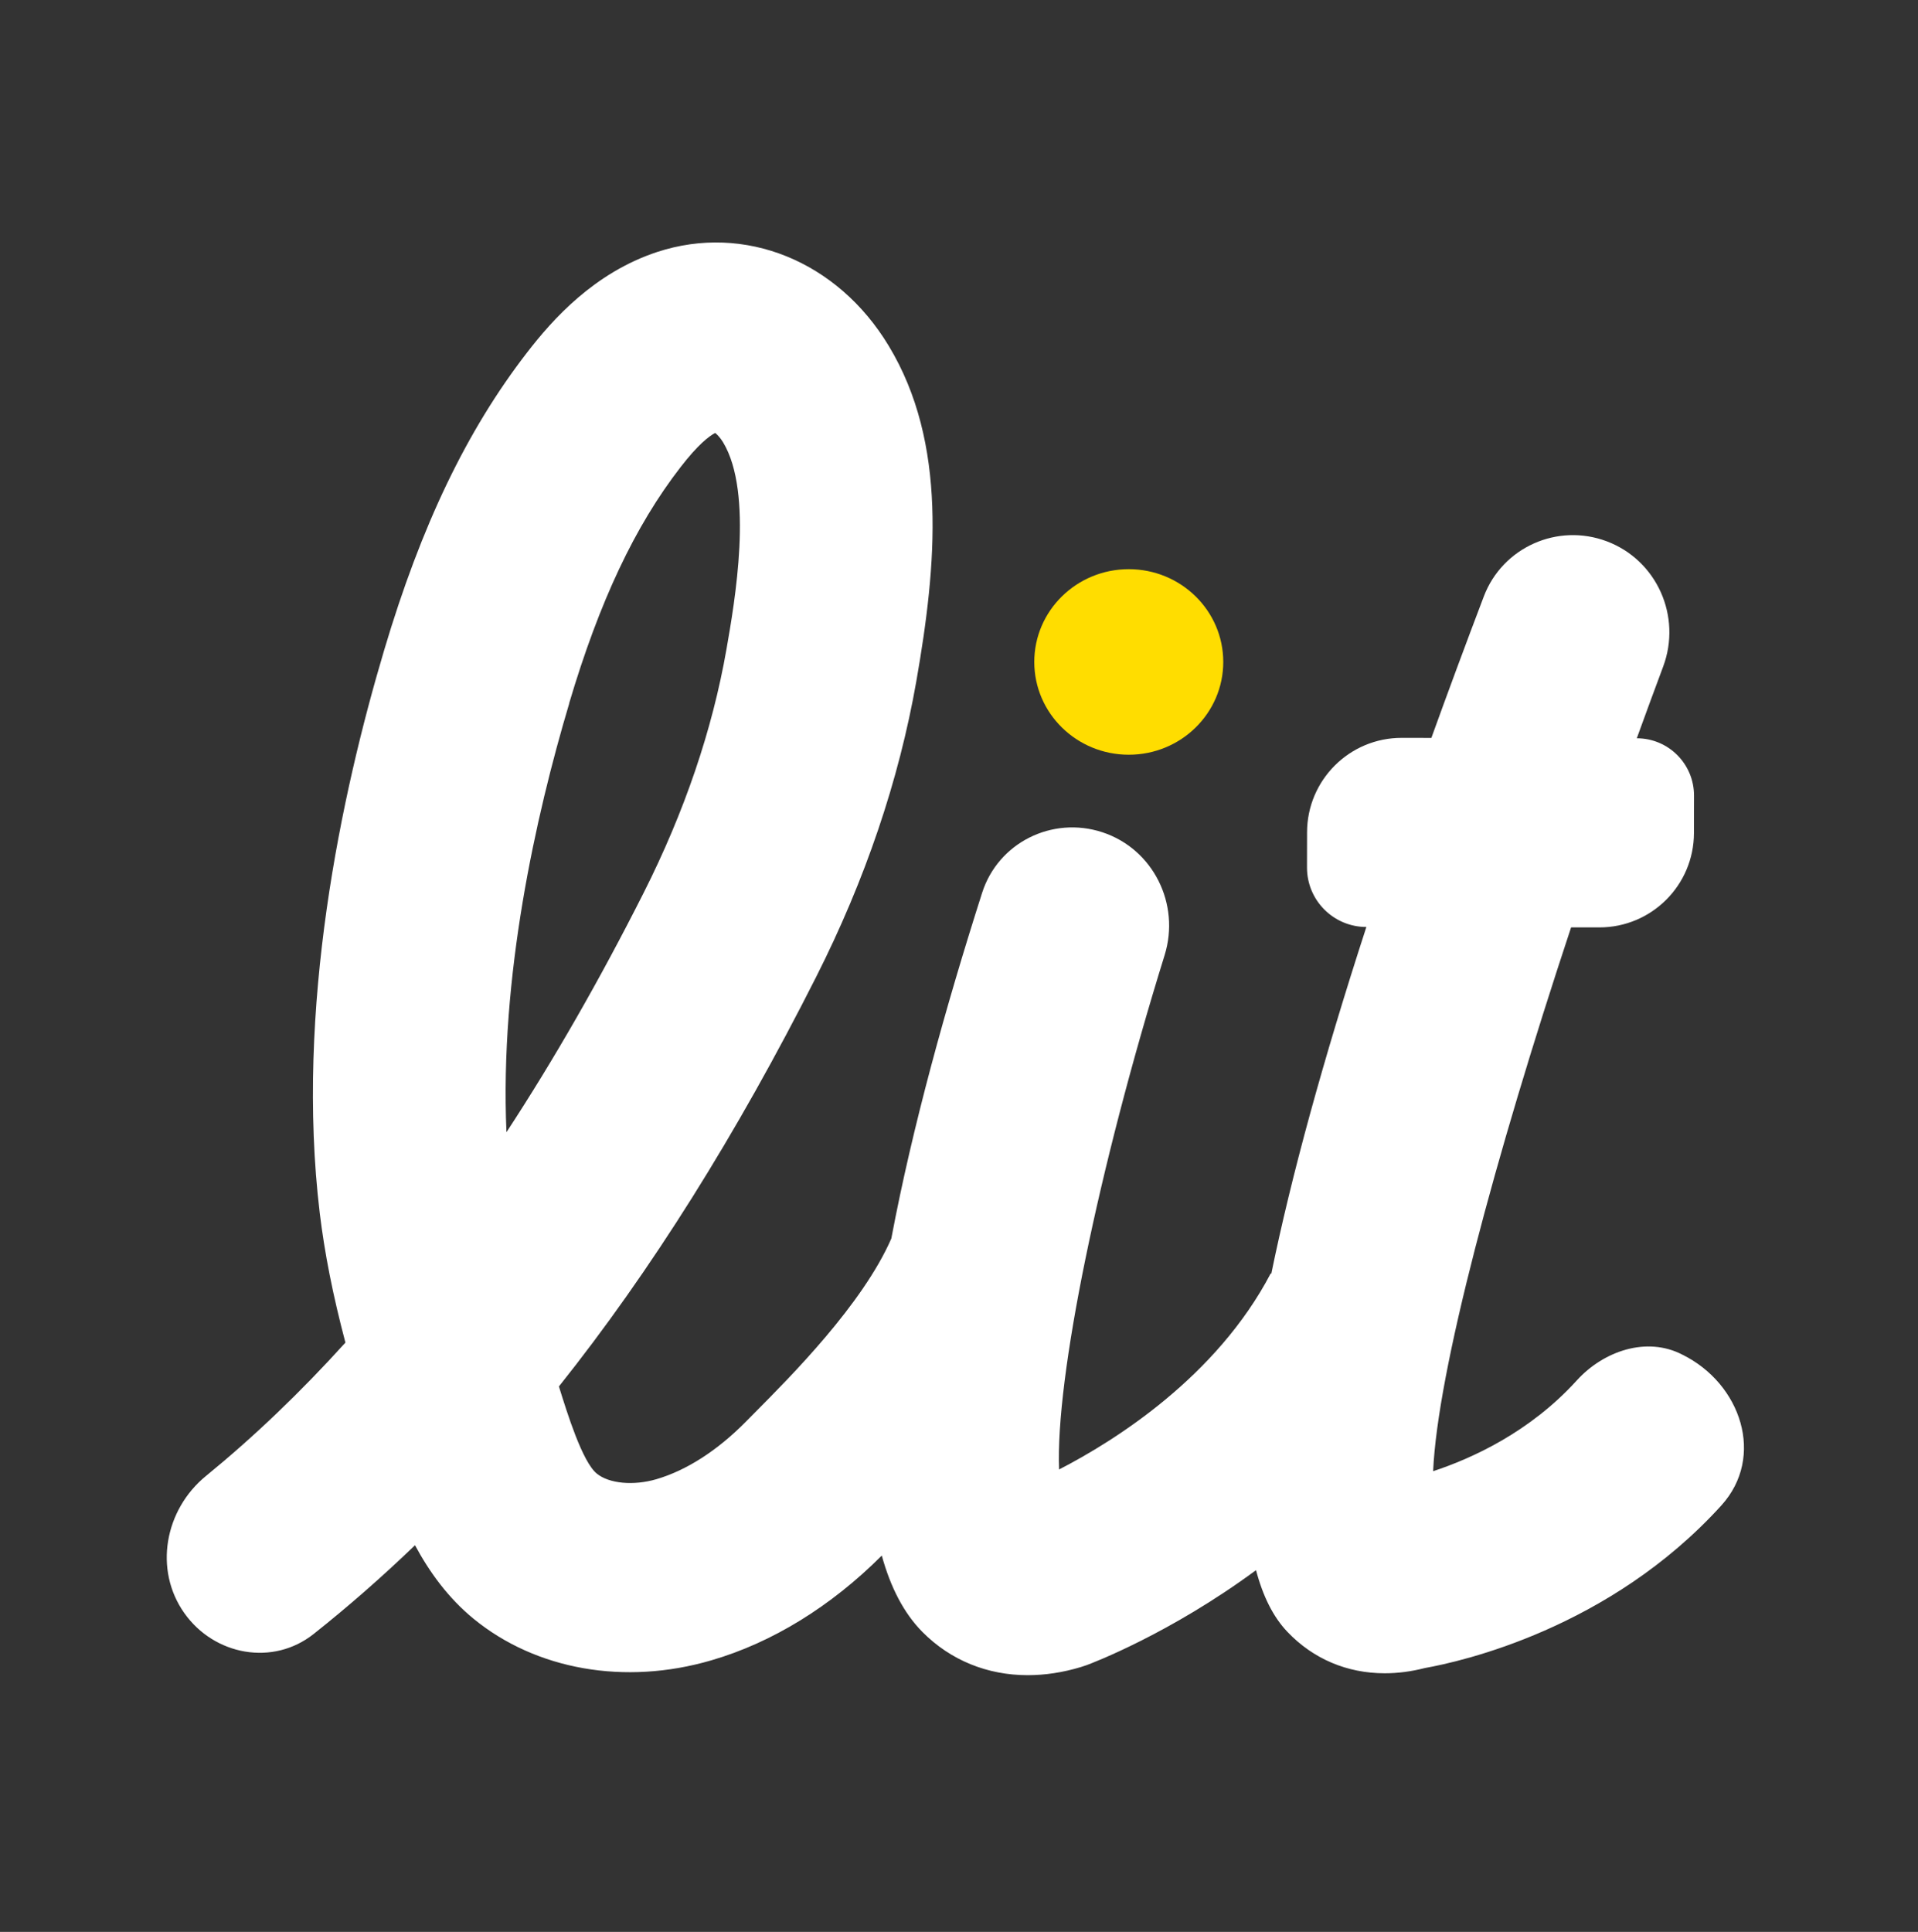 <svg width="140" height="141" viewBox="0 0 140 141" fill="none" xmlns="http://www.w3.org/2000/svg">
<rect x="0" y="0" width="140" height="141" fill="#333333" stroke="none"/>
<path d="M82.392 55.084C86.201 55.084 89.289 52.053 89.289 48.313C89.289 44.574 86.201 41.542 82.392 41.542C78.583 41.542 75.495 44.574 75.495 48.313C75.495 52.053 78.583 55.084 82.392 55.084Z" fill="#FFDD00"/>
<path d="M122.801 98.87C120.207 97.523 117.054 98.592 115.09 100.756C111.666 104.529 107.434 106.446 104.608 107.376C104.927 100.131 109.082 84.573 114.679 67.684L116.734 67.687C120.546 67.693 123.641 64.608 123.646 60.796L123.651 58.067C123.654 55.758 121.783 53.884 119.474 53.884C120.109 52.132 120.751 50.385 121.398 48.652C122.766 44.99 120.944 40.888 117.286 39.509C113.692 38.154 109.673 39.941 108.308 43.531C106.954 47.093 105.679 50.534 104.48 53.856L102.318 53.853C98.507 53.847 95.412 56.932 95.406 60.744L95.402 63.316C95.398 65.712 97.339 67.656 99.735 67.656C96.567 77.412 94.252 85.856 92.796 92.962L92.753 92.941C88.804 100.48 81.417 105.131 77.305 107.251C77.038 100.586 80.149 85.369 85.009 69.712C86.167 65.98 84.176 61.965 80.465 60.743C76.809 59.539 72.858 61.499 71.687 65.165C69.025 73.497 66.588 82.289 65.06 90.396C62.971 95.187 57.708 100.473 55.158 103.039L54.42 103.785C52.353 105.877 50.101 107.32 47.907 107.962C46.237 108.45 44.455 108.283 43.56 107.55C42.508 106.693 41.408 103.157 40.797 101.191C47.523 92.753 53.752 82.823 59.576 71.296C63.163 64.197 65.621 56.931 66.885 49.721C68.377 41.206 69.165 32.35 64.868 25.238C61.132 19.045 54.349 16.298 47.971 18.39C43.368 19.91 40.342 23.306 38.474 25.726C34.07 31.423 30.753 38.333 28.04 47.455C24.908 57.97 21.555 73.639 23.338 88.527C23.693 91.456 24.29 94.503 25.213 97.99C21.938 101.612 18.547 104.854 15.03 107.728C12.021 110.187 11.21 114.566 13.457 117.737C15.646 120.827 19.925 121.612 22.892 119.259C25.42 117.254 27.885 115.095 30.292 112.78C31.35 114.747 32.714 116.623 34.553 118.136C39.12 121.881 45.612 123.024 51.913 121.183C56.359 119.893 60.656 117.243 64.364 113.534C64.996 115.828 65.962 117.731 67.34 119.119C69.392 121.183 72.077 122.264 75.018 122.264C76.275 122.264 77.575 122.069 78.896 121.671L79.315 121.532C79.727 121.379 85.373 119.245 91.681 114.6C92.185 116.511 92.938 118.017 93.968 119.098C95.857 121.086 98.343 122.125 101.078 122.125C102.029 122.125 103.009 121.999 104.011 121.741C106.642 121.274 117.485 118.871 125.647 109.874C128.863 106.329 127.094 100.987 122.801 98.87ZM41.542 51.339C43.759 43.877 46.344 38.396 49.682 34.087C50.932 32.469 51.742 31.841 52.204 31.597C52.36 31.723 52.58 31.953 52.779 32.281C55.023 35.997 53.624 43.968 53.028 47.378C51.998 53.277 49.959 59.26 46.983 65.16C43.766 71.533 40.427 77.349 36.968 82.635C36.471 71.31 39.092 59.581 41.55 51.339H41.542Z" fill="white"/>
</svg>
